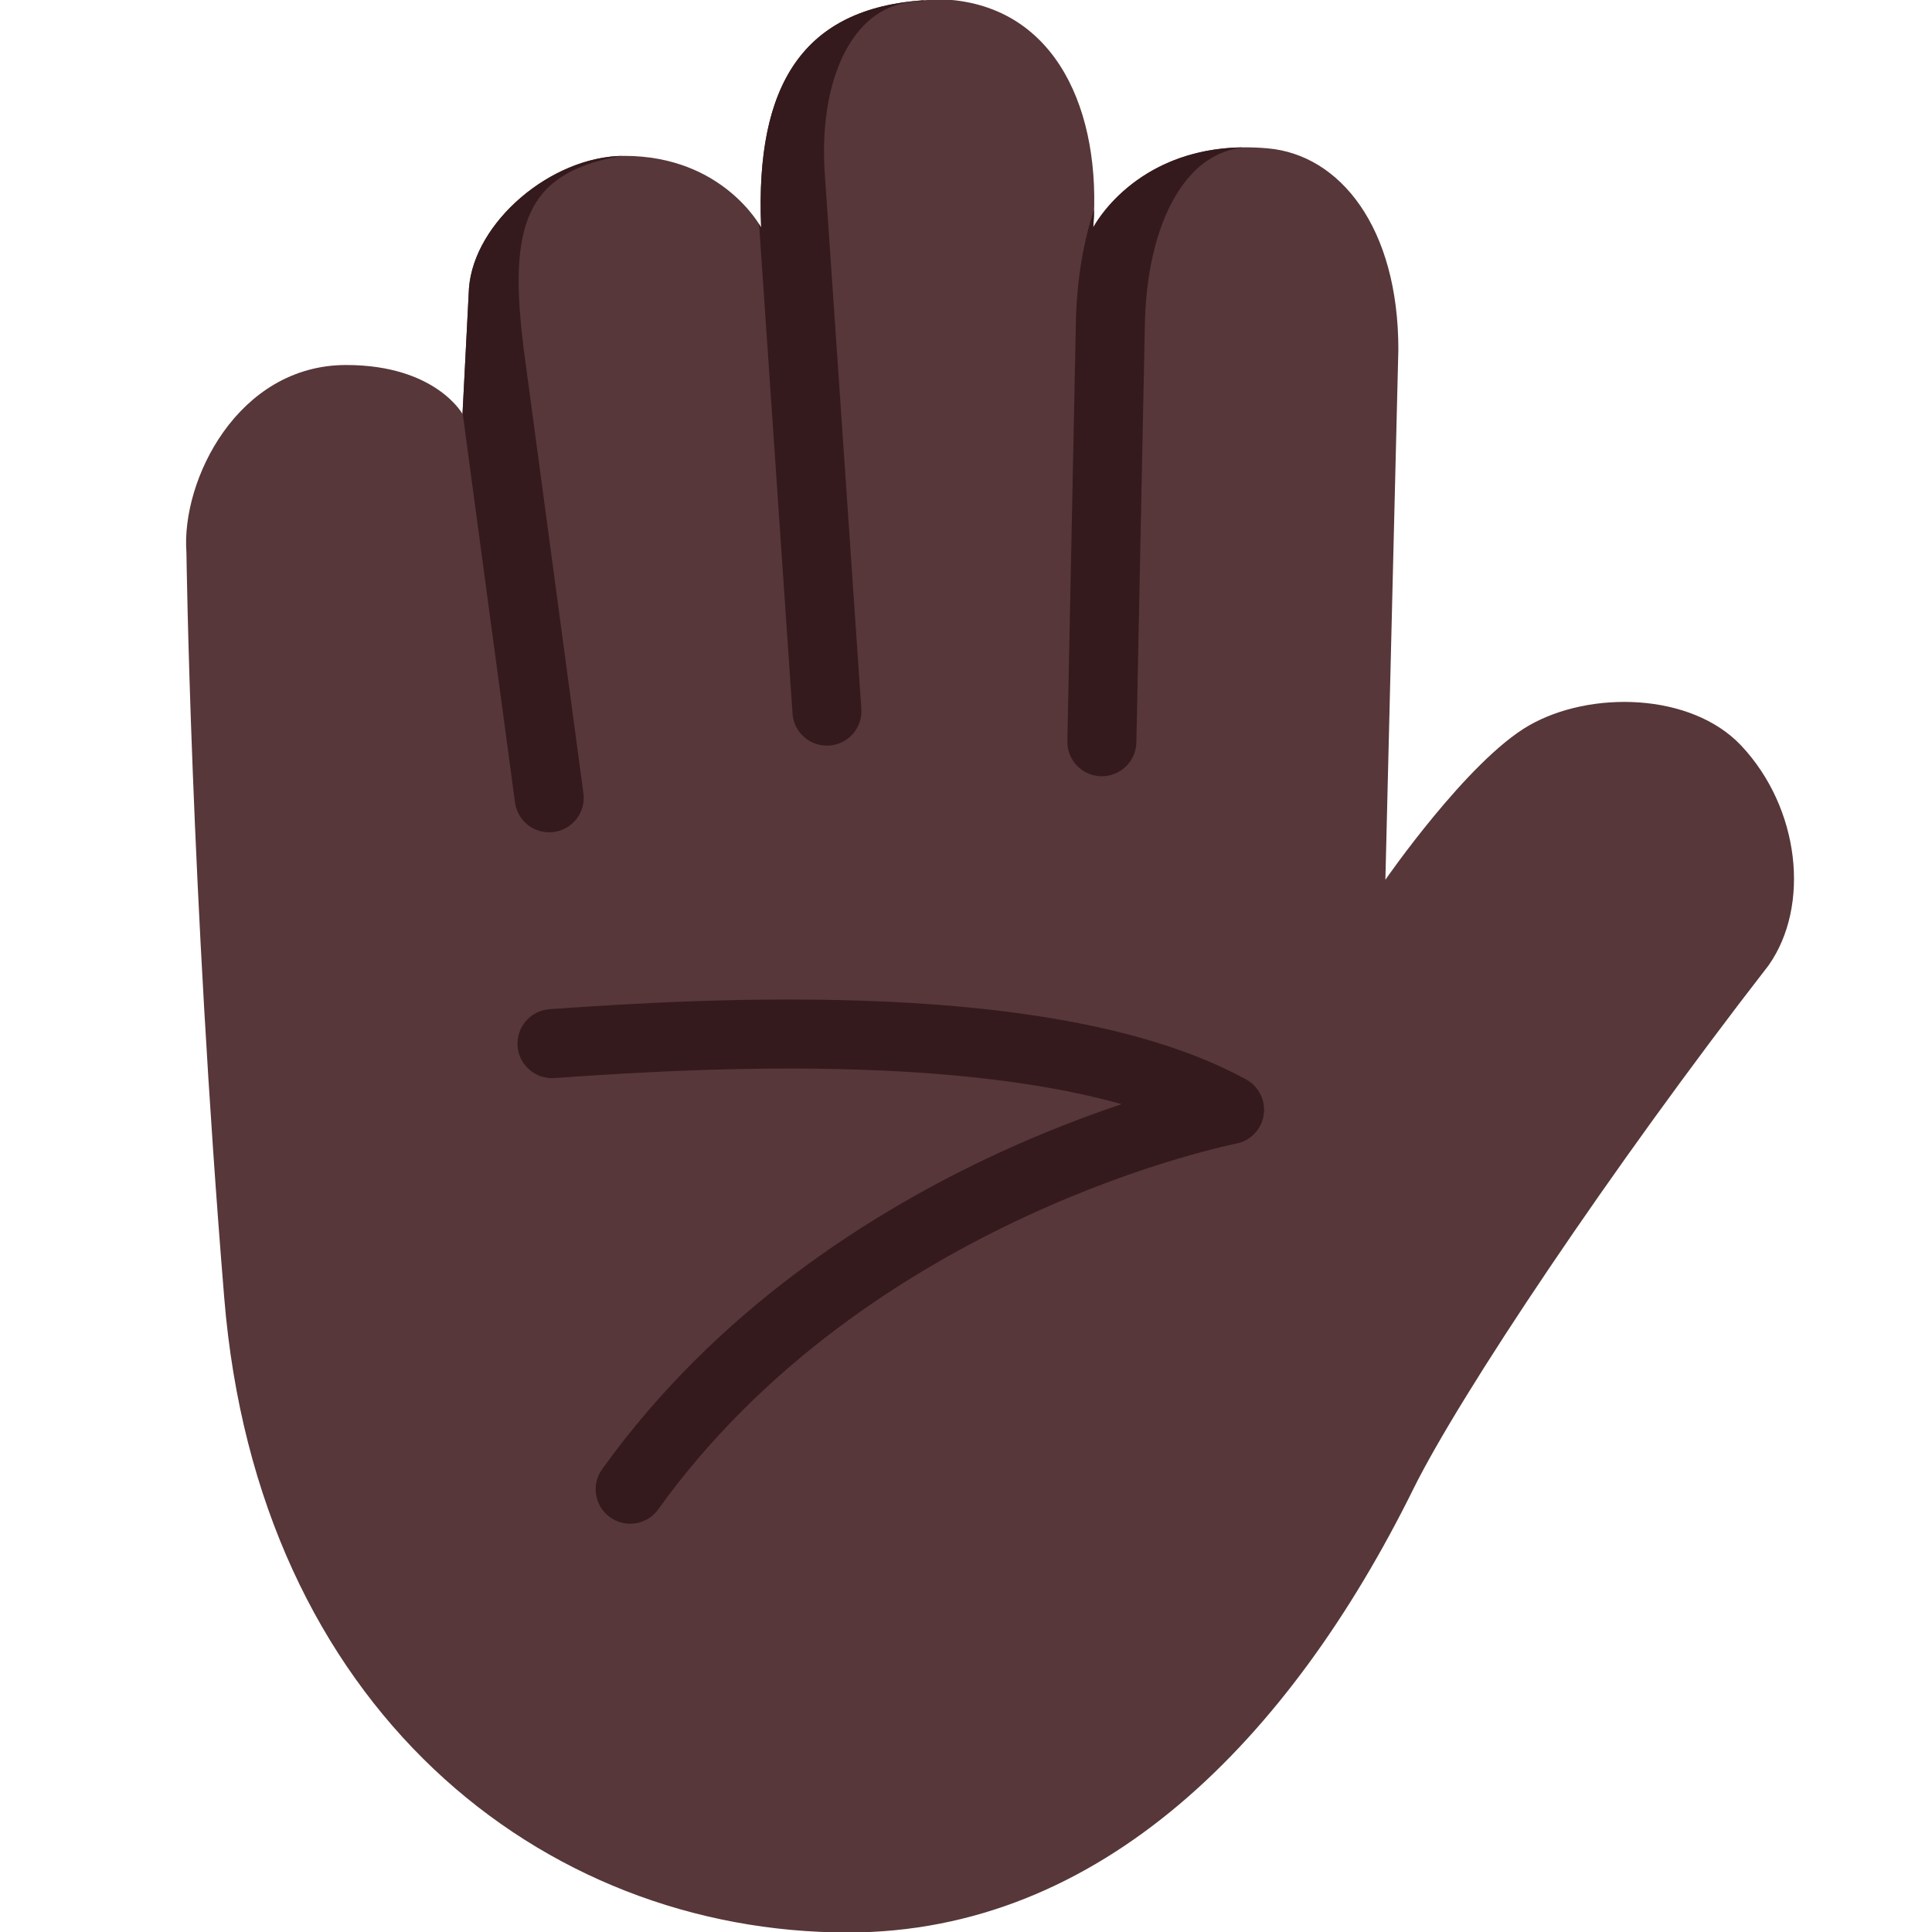 <svg viewBox="2 2 28 28" xmlns="http://www.w3.org/2000/svg">
<path d="M7.017 7.29C8.314 7.29 8.703 8 8.703 8L8.797 6.172C8.875 5.212 9.998 4.259 11.048 4.259C12.484 4.259 13.031 5.297 13.031 5.297C12.938 3.094 13.734 1.993 15.711 1.993C17.312 2.094 17.97 3.617 17.844 5.297C17.844 5.297 18.516 3.984 20.374 4.15C21.421 4.243 22.266 5.297 22.266 7.063L22.078 14.75C22.078 14.75 23.269 13.027 24.156 12.516C25.044 12.004 26.51 12.036 27.235 12.806C28.086 13.711 28.241 15.129 27.63 15.993C25.344 18.938 23.156 22.219 22.484 23.578C20.692 27.205 17.953 30.007 14.289 30.007C9.844 30.007 5.736 26.75 5.25 20.812C4.764 14.875 4.702 10.009 4.702 10.009C4.623 8.962 5.445 7.29 7.017 7.29Z" fill="#573739"/>
<path d="M13.952 4.499L14.483 12.272C14.502 12.548 14.294 12.787 14.018 12.805C13.743 12.824 13.504 12.616 13.486 12.341L13.001 5.246C13.021 5.278 13.031 5.297 13.031 5.297C12.943 3.218 13.646 2.121 15.387 2.004L15.387 2.016C14.91 2.012 14.553 2.237 14.303 2.651C14.041 3.085 13.902 3.732 13.952 4.499Z" fill="#341A1C"/>
<path d="M17.844 5.297C17.85 5.21 17.855 5.123 17.857 5.037C17.697 5.514 17.613 6.046 17.594 6.592L17.594 6.599L17.469 12.74C17.463 13.016 17.683 13.244 17.959 13.25C18.235 13.255 18.463 13.036 18.469 12.76L18.594 6.623C18.62 5.851 18.797 5.202 19.083 4.764C19.32 4.4 19.626 4.184 20.015 4.135C18.428 4.155 17.844 5.297 17.844 5.297Z" fill="#341A1C"/>
<path d="M10.036 17.624C11.199 17.541 12.992 17.432 14.806 17.516C16.038 17.573 17.243 17.718 18.256 18.002C17.746 18.173 17.131 18.406 16.462 18.715C14.642 19.557 12.388 20.979 10.727 23.292C10.566 23.516 10.617 23.828 10.841 23.989C11.065 24.151 11.378 24.099 11.539 23.875C13.065 21.75 15.155 20.422 16.882 19.623C17.743 19.225 18.507 18.961 19.054 18.798C19.328 18.716 19.546 18.66 19.695 18.624C19.769 18.606 19.826 18.593 19.863 18.585L19.904 18.576L19.914 18.575L19.915 18.574C20.122 18.534 20.282 18.369 20.314 18.161C20.347 17.953 20.245 17.747 20.061 17.645C18.679 16.887 16.709 16.603 14.852 16.517C12.976 16.43 11.135 16.543 9.964 16.626C9.689 16.646 9.482 16.885 9.501 17.161C9.521 17.436 9.76 17.643 10.036 17.624Z" fill="#341A1C"/>
<path d="M8.704 7.98L8.797 6.172C8.874 5.221 9.976 4.278 11.017 4.259C10.568 4.332 10.268 4.463 10.065 4.615C9.866 4.763 9.736 4.948 9.651 5.172C9.47 5.649 9.495 6.29 9.59 7.061L10.455 13.496C10.492 13.77 10.3 14.021 10.026 14.058C9.752 14.095 9.501 13.903 9.464 13.629L8.704 7.98Z" fill="#341A1C"/>
</svg>
